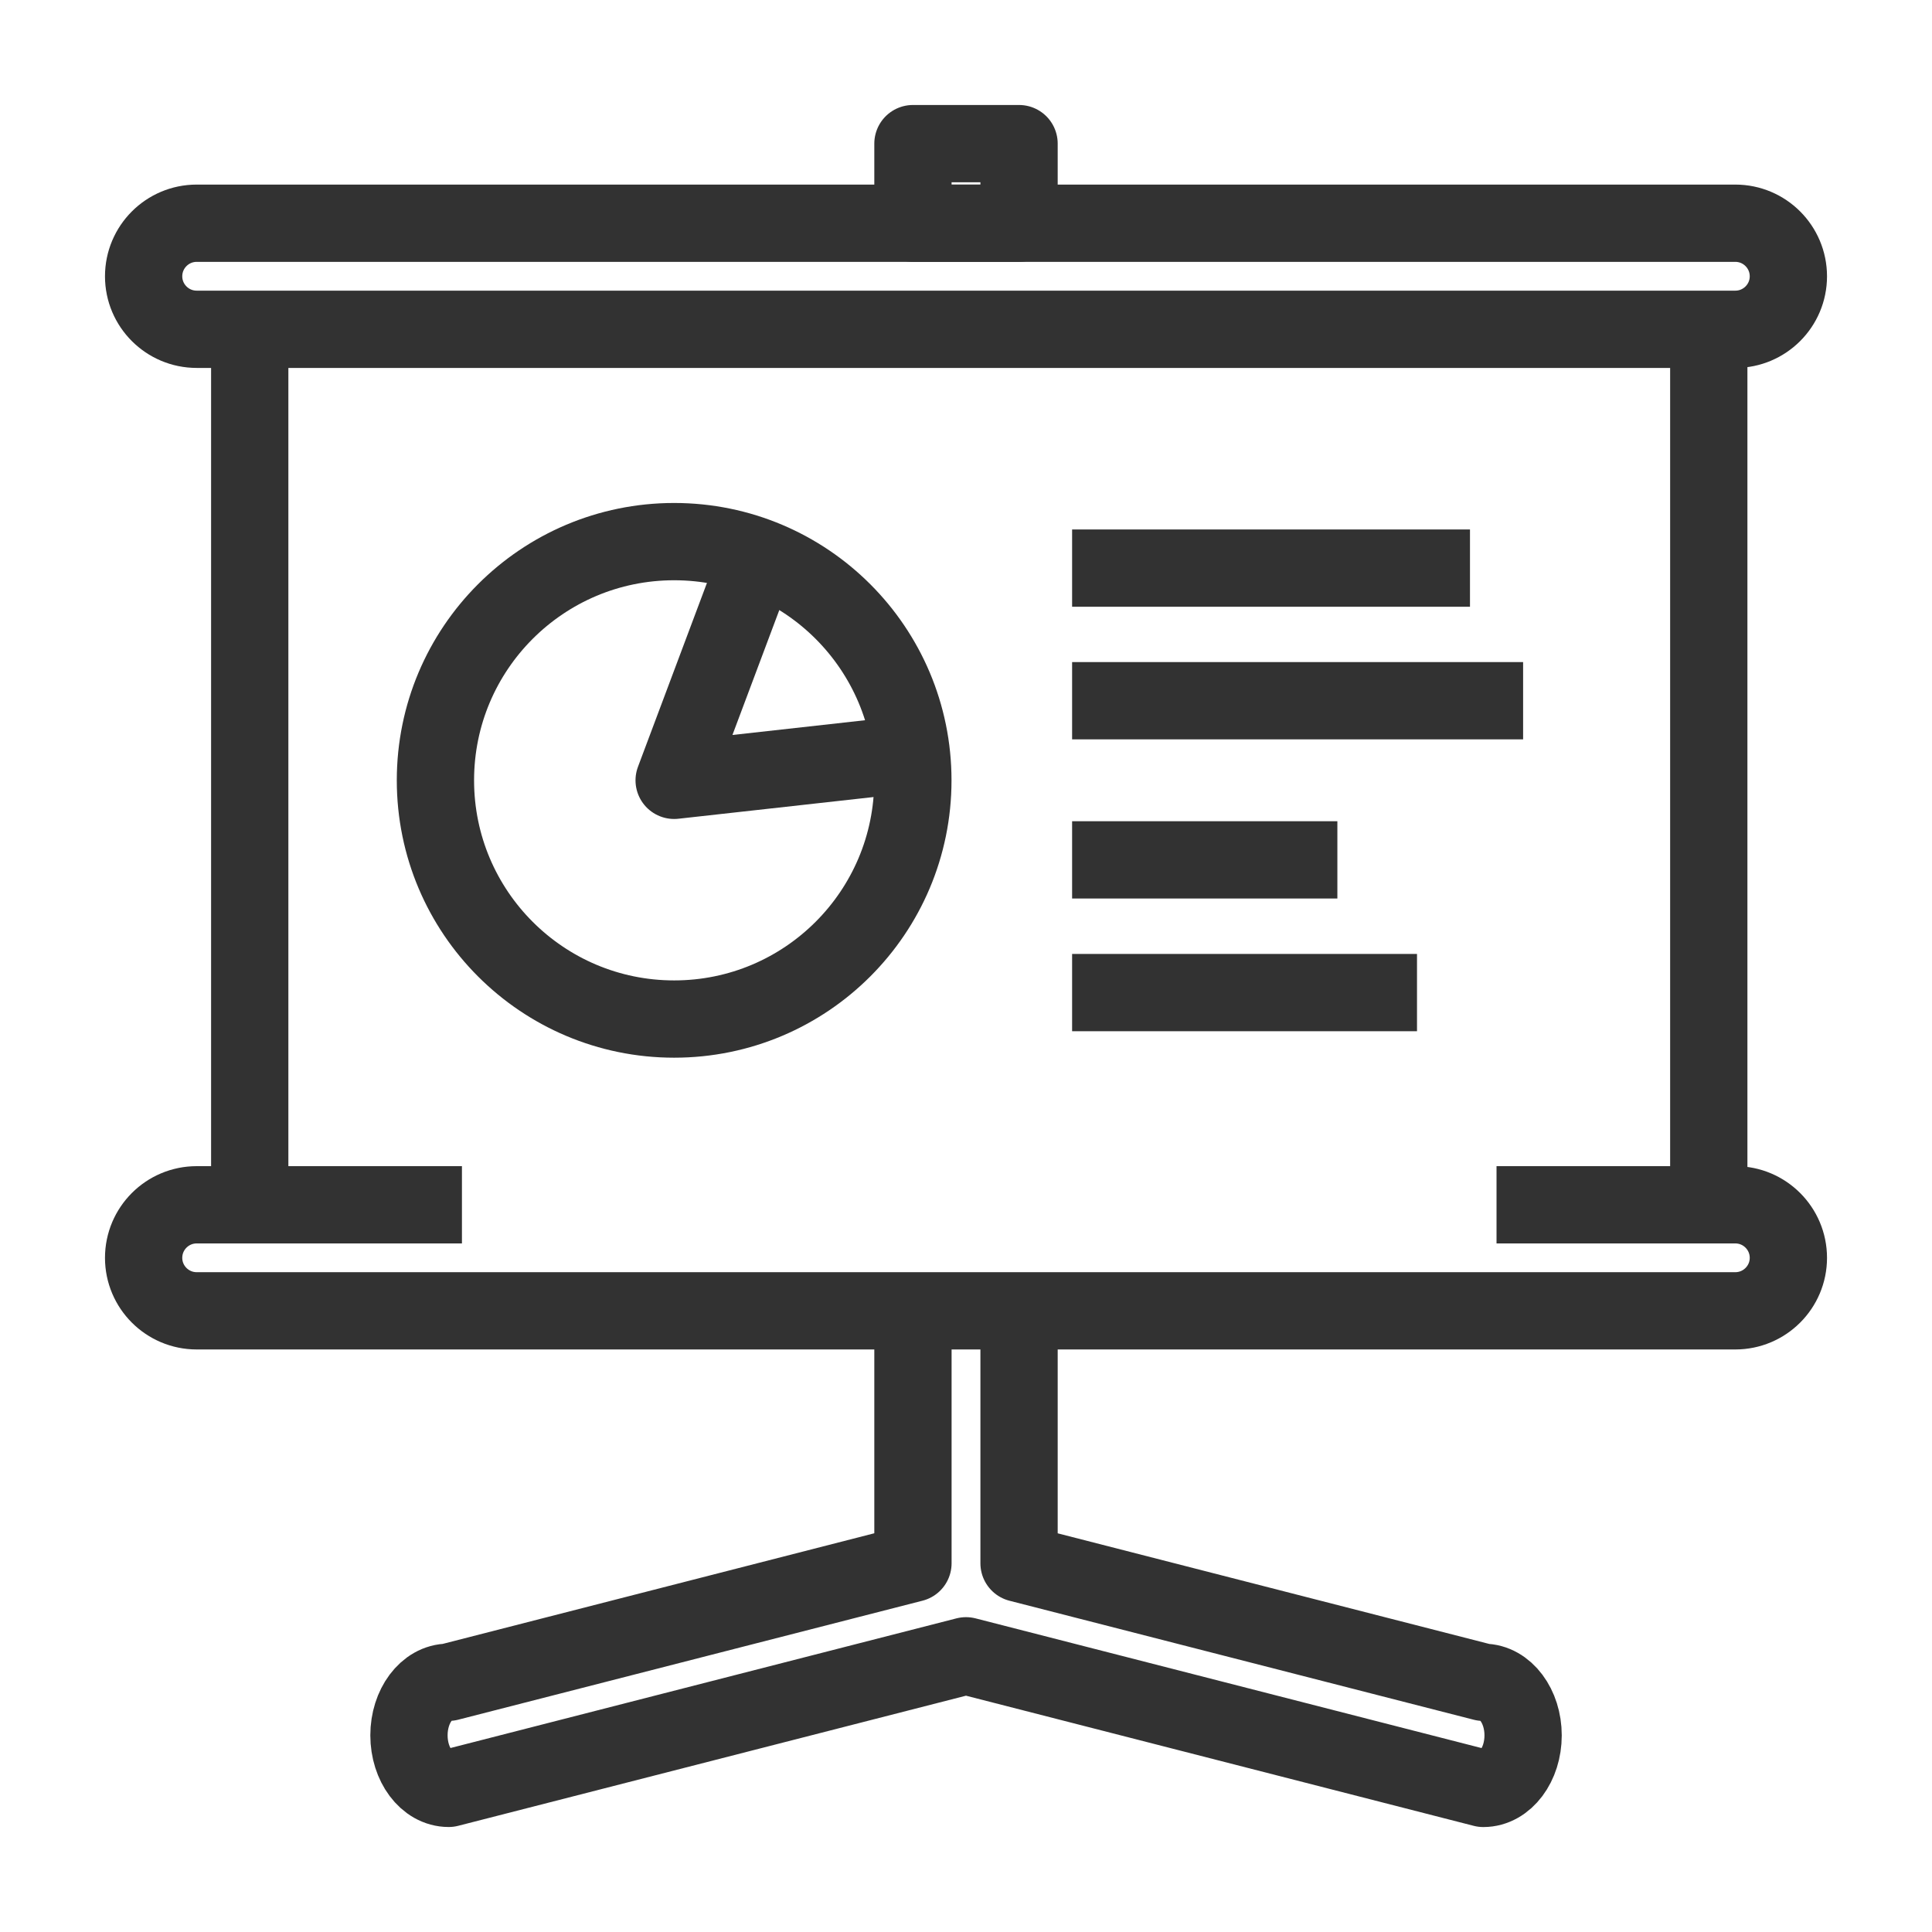 <?xml version="1.0" encoding="utf-8"?>
<!-- Generator: Adobe Illustrator 16.0.0, SVG Export Plug-In . SVG Version: 6.00 Build 0)  -->
<!DOCTYPE svg PUBLIC "-//W3C//DTD SVG 1.1//EN" "http://www.w3.org/Graphics/SVG/1.1/DTD/svg11.dtd">
<svg version="1.1" id="圖層_1" xmlns="http://www.w3.org/2000/svg" xmlns:xlink="http://www.w3.org/1999/xlink" x="0px" y="0px"
	 width="50px" height="50px" viewBox="0 0 50 50" enable-background="new 0 0 50 50" xml:space="preserve">
<g>
	<path fill="none" stroke="#323232" stroke-width="2" stroke-linejoin="round" stroke-miterlimit="10" d="M5.09,8.522
		c-0.758,0-1.373-0.615-1.373-1.371l0,0c0-0.759,0.615-1.374,1.373-1.374h39.82c0.758,0,1.373,0.615,1.373,1.374l0,0
		c0,0.756-0.615,1.371-1.373,1.371H5.09z"/>
	
		<line fill="none" stroke="#323232" stroke-width="2" stroke-linejoin="round" stroke-miterlimit="10" x1="6.463" y1="31.865" x2="6.463" y2="8.522"/>
	
		<line fill="none" stroke="#323232" stroke-width="2" stroke-linejoin="round" stroke-miterlimit="10" x1="44.223" y1="8.522" x2="44.223" y2="31.865"/>
	<path fill="none" stroke="#323232" stroke-width="2" stroke-linejoin="round" stroke-miterlimit="10" d="M11.955,31.18H5.09
		c-0.758,0-1.373,0.615-1.373,1.373l0,0c0,0.756,0.615,1.371,1.373,1.371h39.82c0.758,0,1.373-0.615,1.373-1.371l0,0
		c0-0.758-0.615-1.373-1.373-1.373h-6.18"/>
	<path fill="none" stroke="#323232" stroke-width="2" stroke-linejoin="round" stroke-miterlimit="10" d="M23.627,33.924v6.533
		l-12.016,3.08c-0.568,0-1.027,0.615-1.027,1.373s0.459,1.373,1.027,1.373L25,42.852l13.389,3.432c0.568,0,1.029-0.615,1.029-1.373
		s-0.461-1.373-1.029-1.373l-12.016-3.08v-6.533"/>
	
		<circle fill="none" stroke="#323232" stroke-width="2" stroke-linejoin="round" stroke-miterlimit="10" cx="17.447" cy="20.195" r="6.178"/>
	<polyline fill="none" stroke="#323232" stroke-width="2" stroke-linejoin="round" stroke-miterlimit="10" points="19.508,14.702 
		17.447,20.195 23.627,19.508 	"/>
	
		<line fill="none" stroke="#323232" stroke-width="2" stroke-linejoin="round" stroke-miterlimit="10" x1="27.746" y1="14.702" x2="38.043" y2="14.702"/>
	
		<line fill="none" stroke="#323232" stroke-width="2" stroke-linejoin="round" stroke-miterlimit="10" x1="27.746" y1="18.135" x2="39.418" y2="18.135"/>
	
		<line fill="none" stroke="#323232" stroke-width="2" stroke-linejoin="round" stroke-miterlimit="10" x1="27.746" y1="22.254" x2="34.611" y2="22.254"/>
	
		<line fill="none" stroke="#323232" stroke-width="2" stroke-linejoin="round" stroke-miterlimit="10" x1="27.746" y1="25.688" x2="36.672" y2="25.688"/>
	
		<rect x="23.627" y="3.717" fill="none" stroke="#323232" stroke-width="2" stroke-linejoin="round" stroke-miterlimit="10" width="2.746" height="2.06"/>
</g>
</svg>

